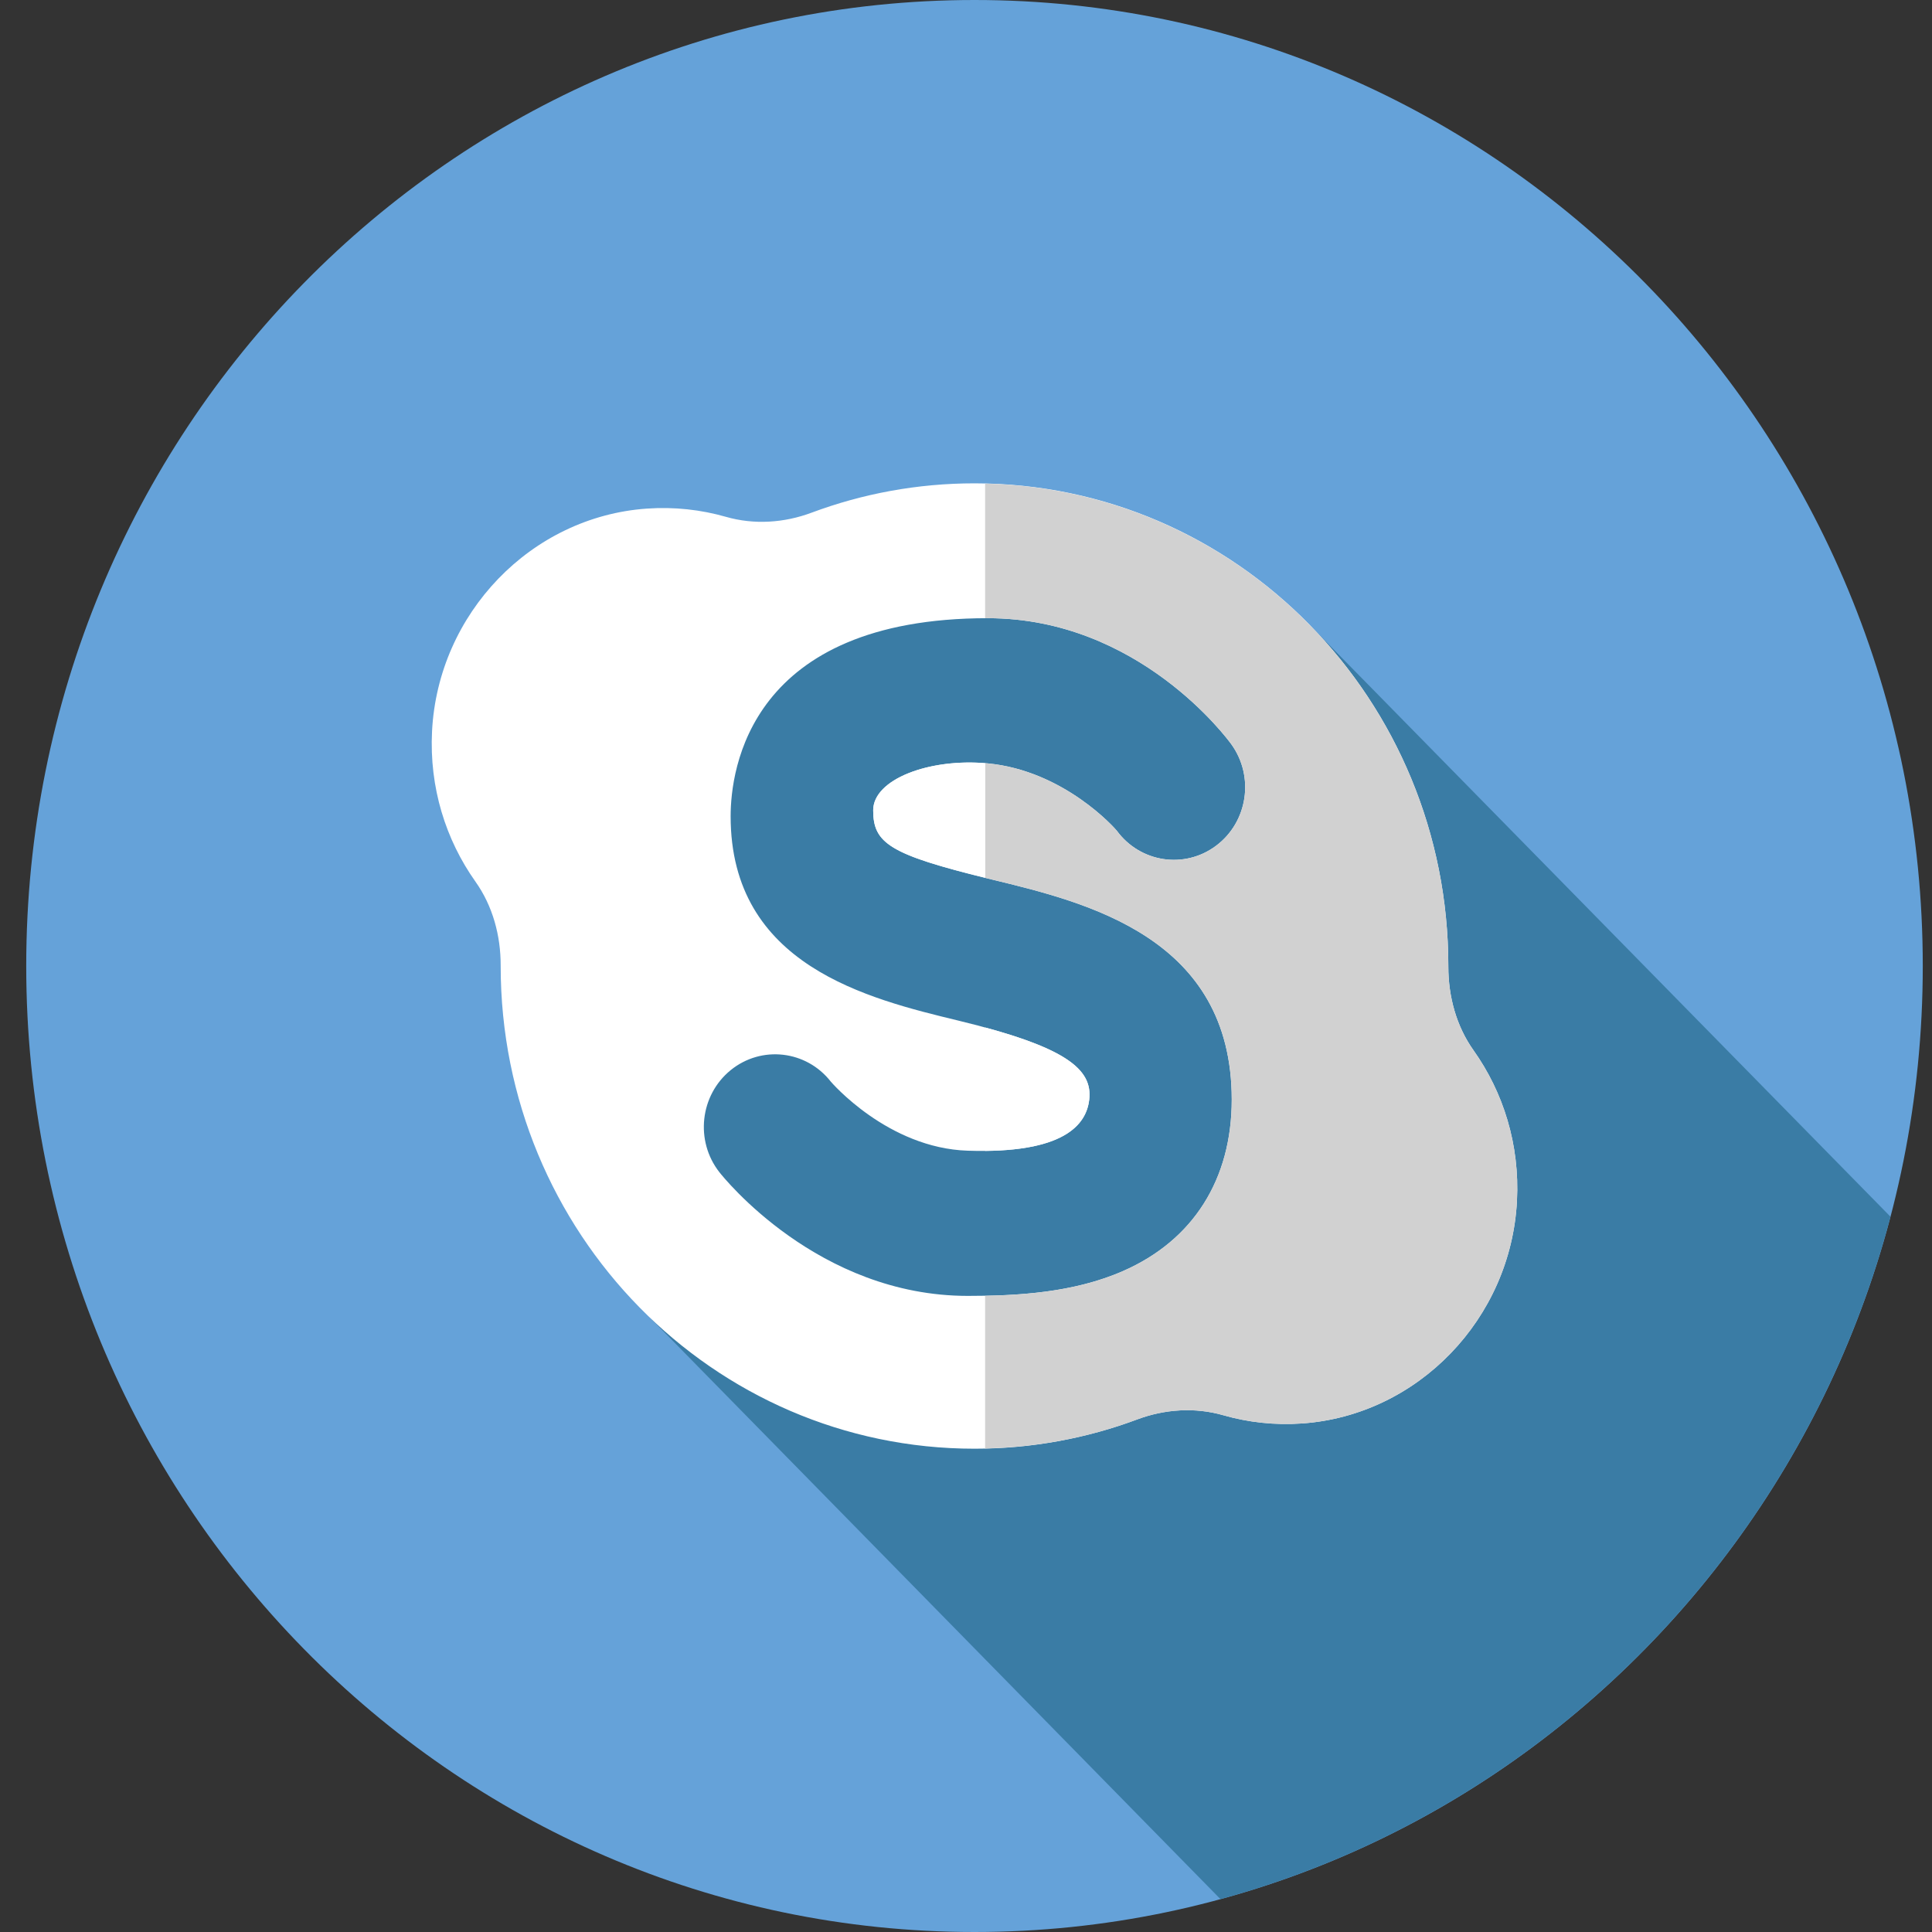 <svg width="40" height="40" viewBox="0 0 40 40" fill="none" xmlns="http://www.w3.org/2000/svg">
<rect x="0" y="0" width="40" height="40" fill="#333333" stroke="none"/>
<g clip-path="url(#clip0)">
<path d="M20.176 40C31.019 40 39.809 31.046 39.809 20C39.809 8.954 31.019 0 20.176 0C9.333 0 0.543 8.954 0.543 20C0.543 31.046 9.333 40 20.176 40Z" fill="#65A2D9"/>
<path d="M27.1 12.925C23.011 12.492 18.865 10.325 15.152 13.131C11.847 15.556 14.095 20 14.227 23.502C14.32 24.92 14.004 26.113 13.497 27.32L25.268 39.319C32.017 37.478 37.331 32.065 39.14 25.19L27.1 12.925Z" fill="#3A7CA5"/>
<path d="M30.508 21.746C30.151 21.244 29.986 20.631 29.986 20.011C29.986 20.008 29.986 20.004 29.986 20C29.986 14.481 25.594 10.007 20.176 10.007C18.991 10.007 17.855 10.222 16.804 10.614C16.235 10.827 15.611 10.868 15.028 10.7C14.513 10.553 13.963 10.49 13.392 10.53C10.997 10.698 9.069 12.698 8.945 15.14C8.886 16.306 9.229 17.387 9.845 18.255C10.201 18.757 10.367 19.37 10.366 19.99V20.001C10.366 25.52 14.758 29.994 20.176 29.994C21.362 29.994 22.497 29.779 23.549 29.386C24.118 29.174 24.741 29.133 25.324 29.3C25.839 29.448 26.39 29.511 26.96 29.471C29.355 29.303 31.283 27.303 31.407 24.861C31.467 23.695 31.124 22.614 30.508 21.746ZM20.535 18.209C22.514 18.688 25.502 19.412 25.502 22.766C25.502 24.418 24.704 25.679 23.253 26.315C22.218 26.769 21.047 26.83 20.037 26.83C16.935 26.83 14.976 24.373 14.894 24.269C14.386 23.62 14.491 22.674 15.128 22.156C15.765 21.639 16.694 21.745 17.201 22.394C17.206 22.4 18.378 23.771 20.037 23.824C22.035 23.889 22.492 23.283 22.551 22.766C22.623 22.135 22.072 21.671 19.852 21.133C17.971 20.678 15.127 19.989 15.127 16.9C15.127 15.938 15.511 12.799 20.453 12.799C23.574 12.799 25.416 15.302 25.493 15.408C25.976 16.077 25.835 17.018 25.178 17.51C24.524 17.999 23.607 17.859 23.122 17.199C23.087 17.153 22.033 15.958 20.453 15.805C19.258 15.69 18.078 16.129 18.078 16.777C18.079 17.464 18.418 17.695 20.535 18.209Z" fill="white"/>
<path d="M22.552 22.766C22.617 22.189 22.163 21.753 20.397 21.273V23.828C22.092 23.812 22.496 23.25 22.552 22.766Z" fill="white"/>
<path d="M30.507 21.746C30.151 21.244 29.986 20.631 29.986 20.012C29.986 20.008 29.986 20.004 29.986 20.001C29.986 14.556 25.712 10.133 20.396 10.013V12.8C20.416 12.8 20.434 12.799 20.453 12.799C23.574 12.799 25.416 15.302 25.493 15.409C25.976 16.078 25.835 17.018 25.178 17.51C24.525 18 23.607 17.86 23.122 17.199C23.087 17.153 22.033 15.958 20.453 15.806C20.434 15.804 20.416 15.803 20.396 15.802V18.175C20.442 18.186 20.488 18.197 20.535 18.209C22.513 18.688 25.502 19.412 25.502 22.766C25.502 24.418 24.703 25.679 23.253 26.315C22.339 26.716 21.318 26.811 20.396 26.828V29.989C21.502 29.964 22.563 29.755 23.549 29.386C24.117 29.174 24.741 29.133 25.324 29.3C25.839 29.448 26.39 29.511 26.96 29.471C29.355 29.303 31.283 27.303 31.407 24.861C31.467 23.695 31.124 22.614 30.507 21.746Z" fill="#D1D1D1"/>
<path d="M18.079 16.776C18.079 17.448 18.404 17.684 20.397 18.174V15.801C19.221 15.704 18.079 16.138 18.079 16.776Z" fill="white"/>
</g>
<defs>
<clipPath id="clip0">
<rect width="39.266" height="40" fill="white" transform="translate(0.543)"/>
</clipPath>
</defs>
</svg>
